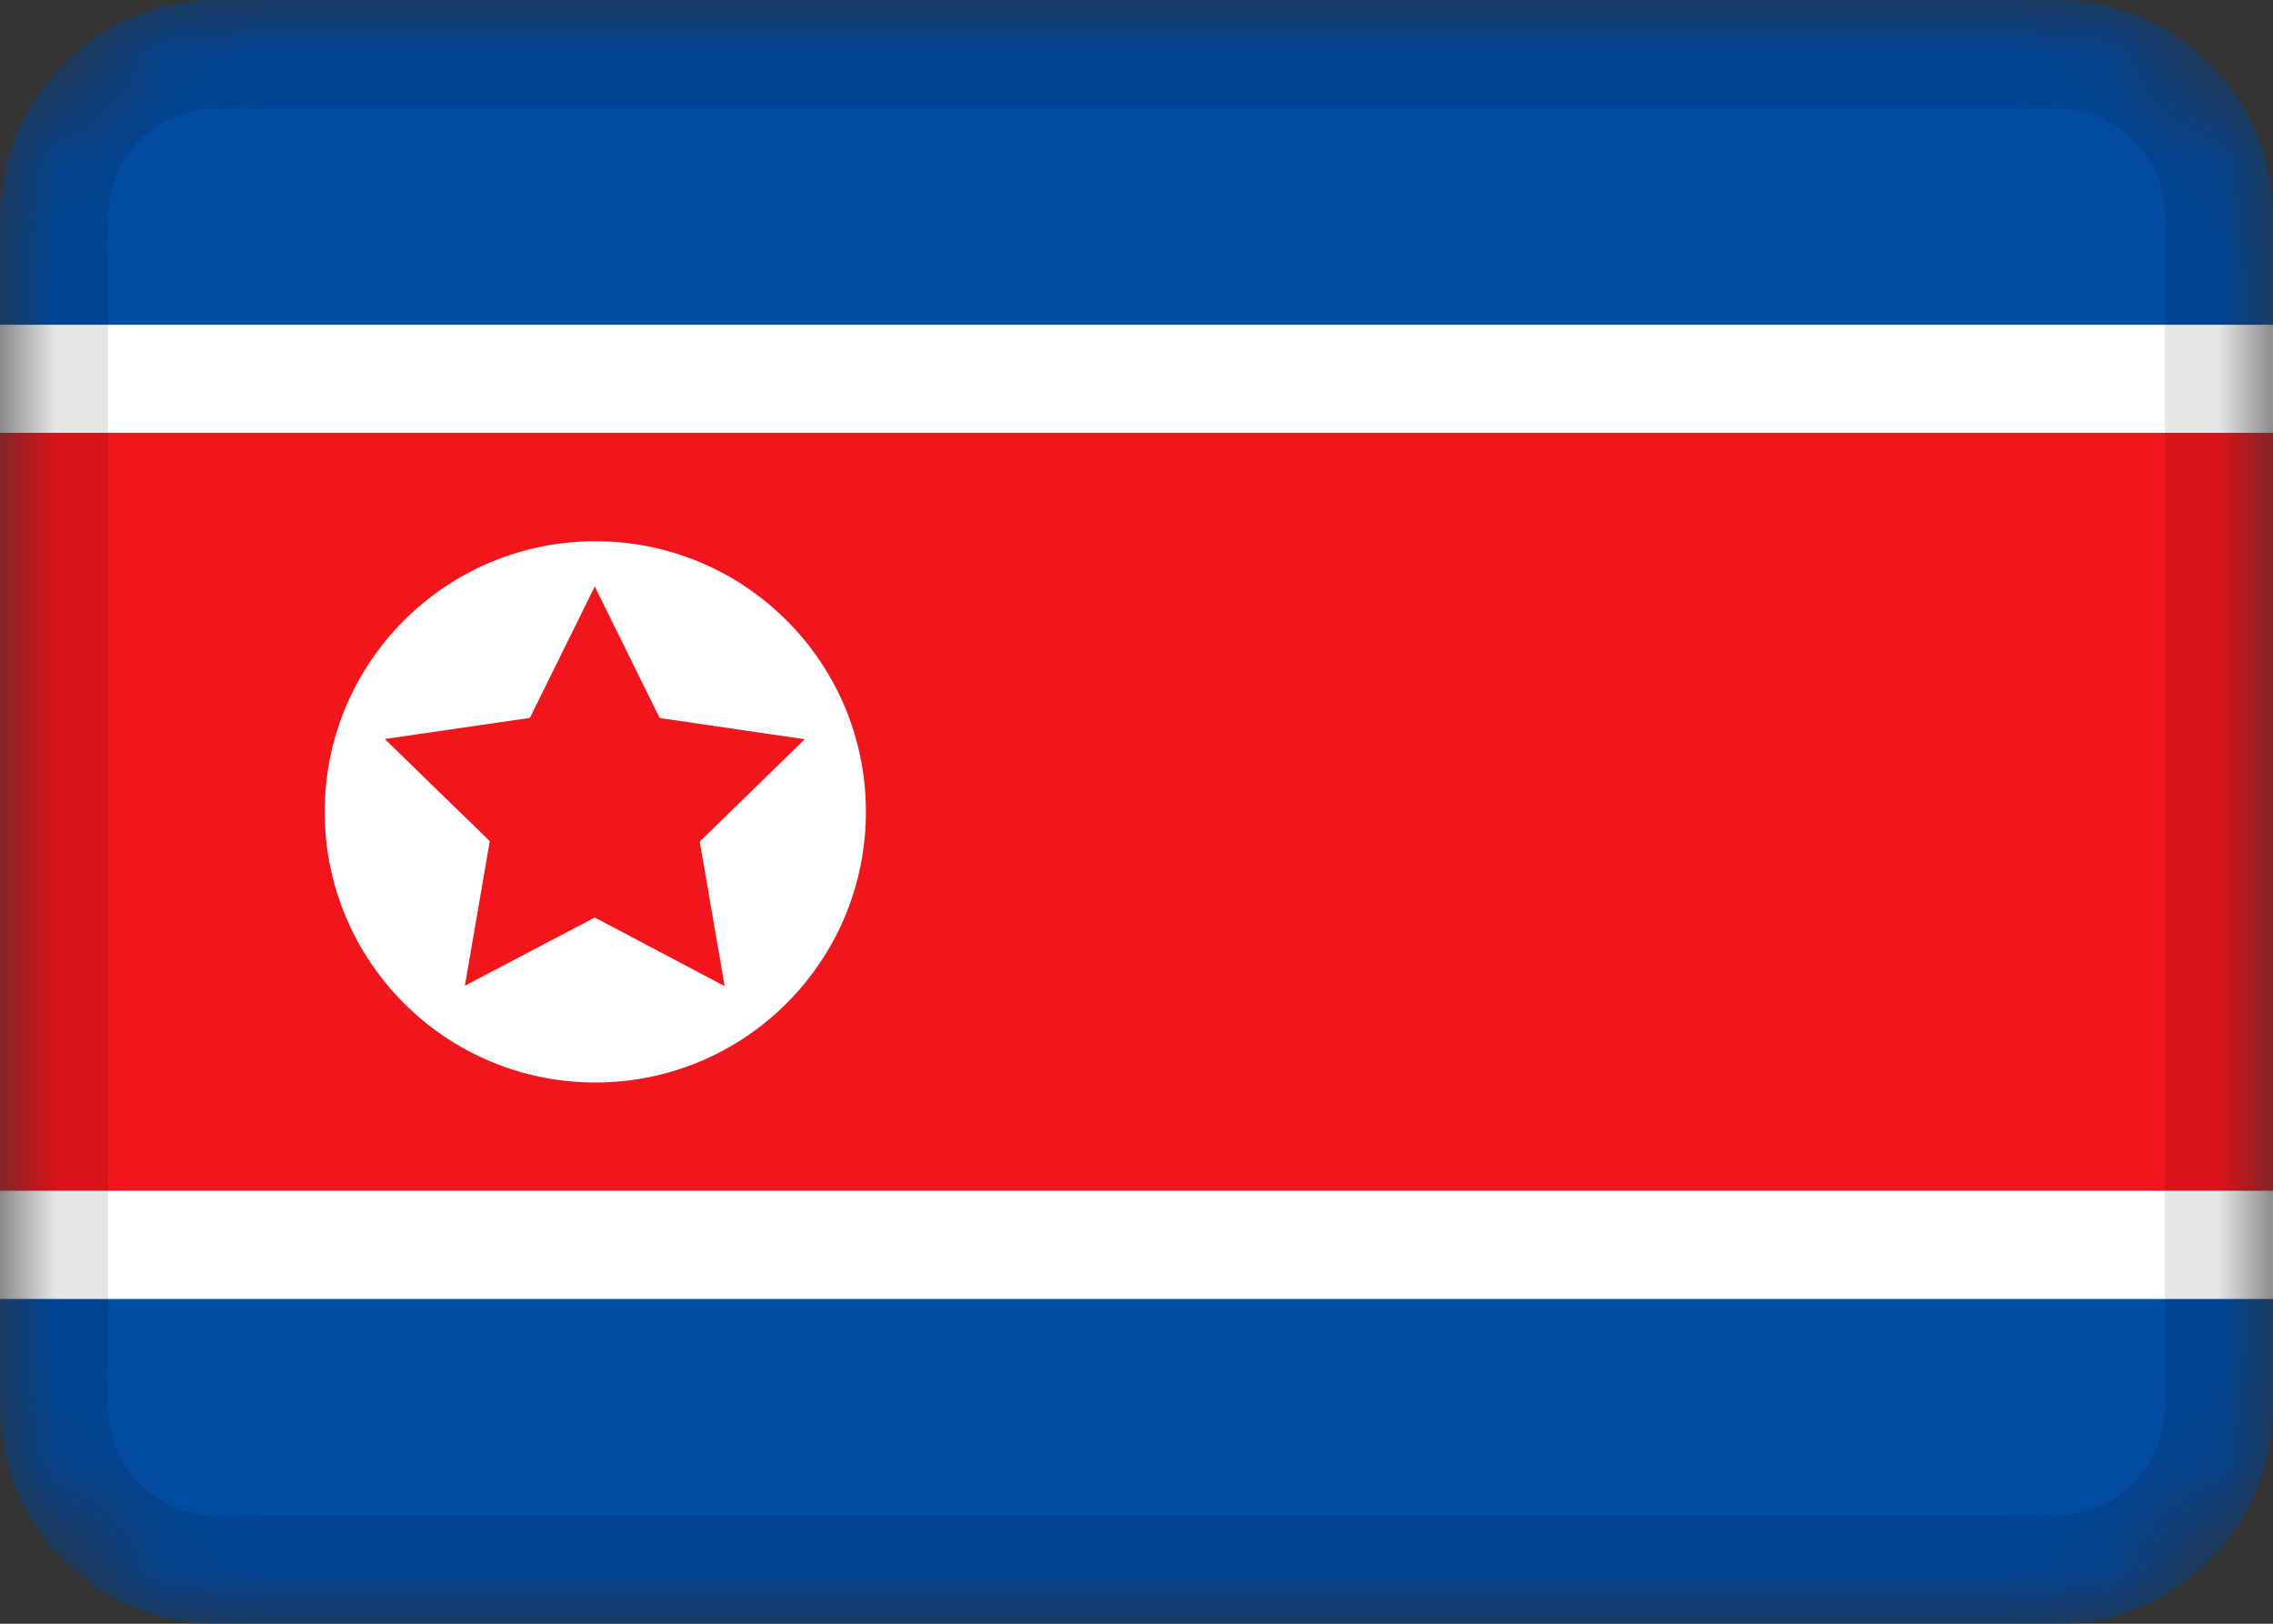 <svg width="21" height="15" viewBox="0 0 21 15" fill="none" xmlns="http://www.w3.org/2000/svg">
<rect x="0" y="0" width="21" height="15" fill="#333333" stroke="none"/>
<g clip-path="url(#clip0_126_3152)">
<mask id="mask0_126_3152" style="mask-type:alpha" maskUnits="userSpaceOnUse" x="0" y="0" width="21" height="15">
<path d="M19 0H2C0.895 0 0 0.895 0 2V13C0 14.105 0.895 15 2 15H19C20.105 15 21 14.105 21 13V2C21 0.895 20.105 0 19 0Z" fill="white"/>
</mask>
<g mask="url(#mask0_126_3152)">
<path d="M19 0H2C0.895 0 0 0.895 0 2V13C0 14.105 0.895 15 2 15H19C20.105 15 21 14.105 21 13V2C21 0.895 20.105 0 19 0Z" fill="#004DA4"/>
<path fill-rule="evenodd" clip-rule="evenodd" d="M0 3H21V4H0V3Z" fill="white"/>
<path fill-rule="evenodd" clip-rule="evenodd" d="M0 4H21V11H0V4Z" fill="#F0161B"/>
<path d="M5.5 10C6.881 10 8 8.881 8 7.5C8 6.119 6.881 5 5.5 5C4.119 5 3 6.119 3 7.5C3 8.881 4.119 10 5.5 10Z" fill="white"/>
<path fill-rule="evenodd" clip-rule="evenodd" d="M5.495 8.476L4.295 9.106L4.525 7.771L3.555 6.827L4.895 6.632L5.495 5.418L6.095 6.633L7.435 6.829L6.465 7.774L6.695 9.11" fill="#F0161B"/>
<path fill-rule="evenodd" clip-rule="evenodd" d="M0 11H21V12H0V11Z" fill="white"/>
<path d="M19 0.5H2C1.172 0.5 0.5 1.172 0.5 2V13C0.5 13.828 1.172 14.5 2 14.5H19C19.828 14.5 20.5 13.828 20.5 13V2C20.5 1.172 19.828 0.5 19 0.5Z" stroke="black" stroke-opacity="0.1"/>
</g>
</g>
<defs>
<clipPath id="clip0_126_3152">
<rect width="21" height="15" fill="white"/>
</clipPath>
</defs>
</svg>

